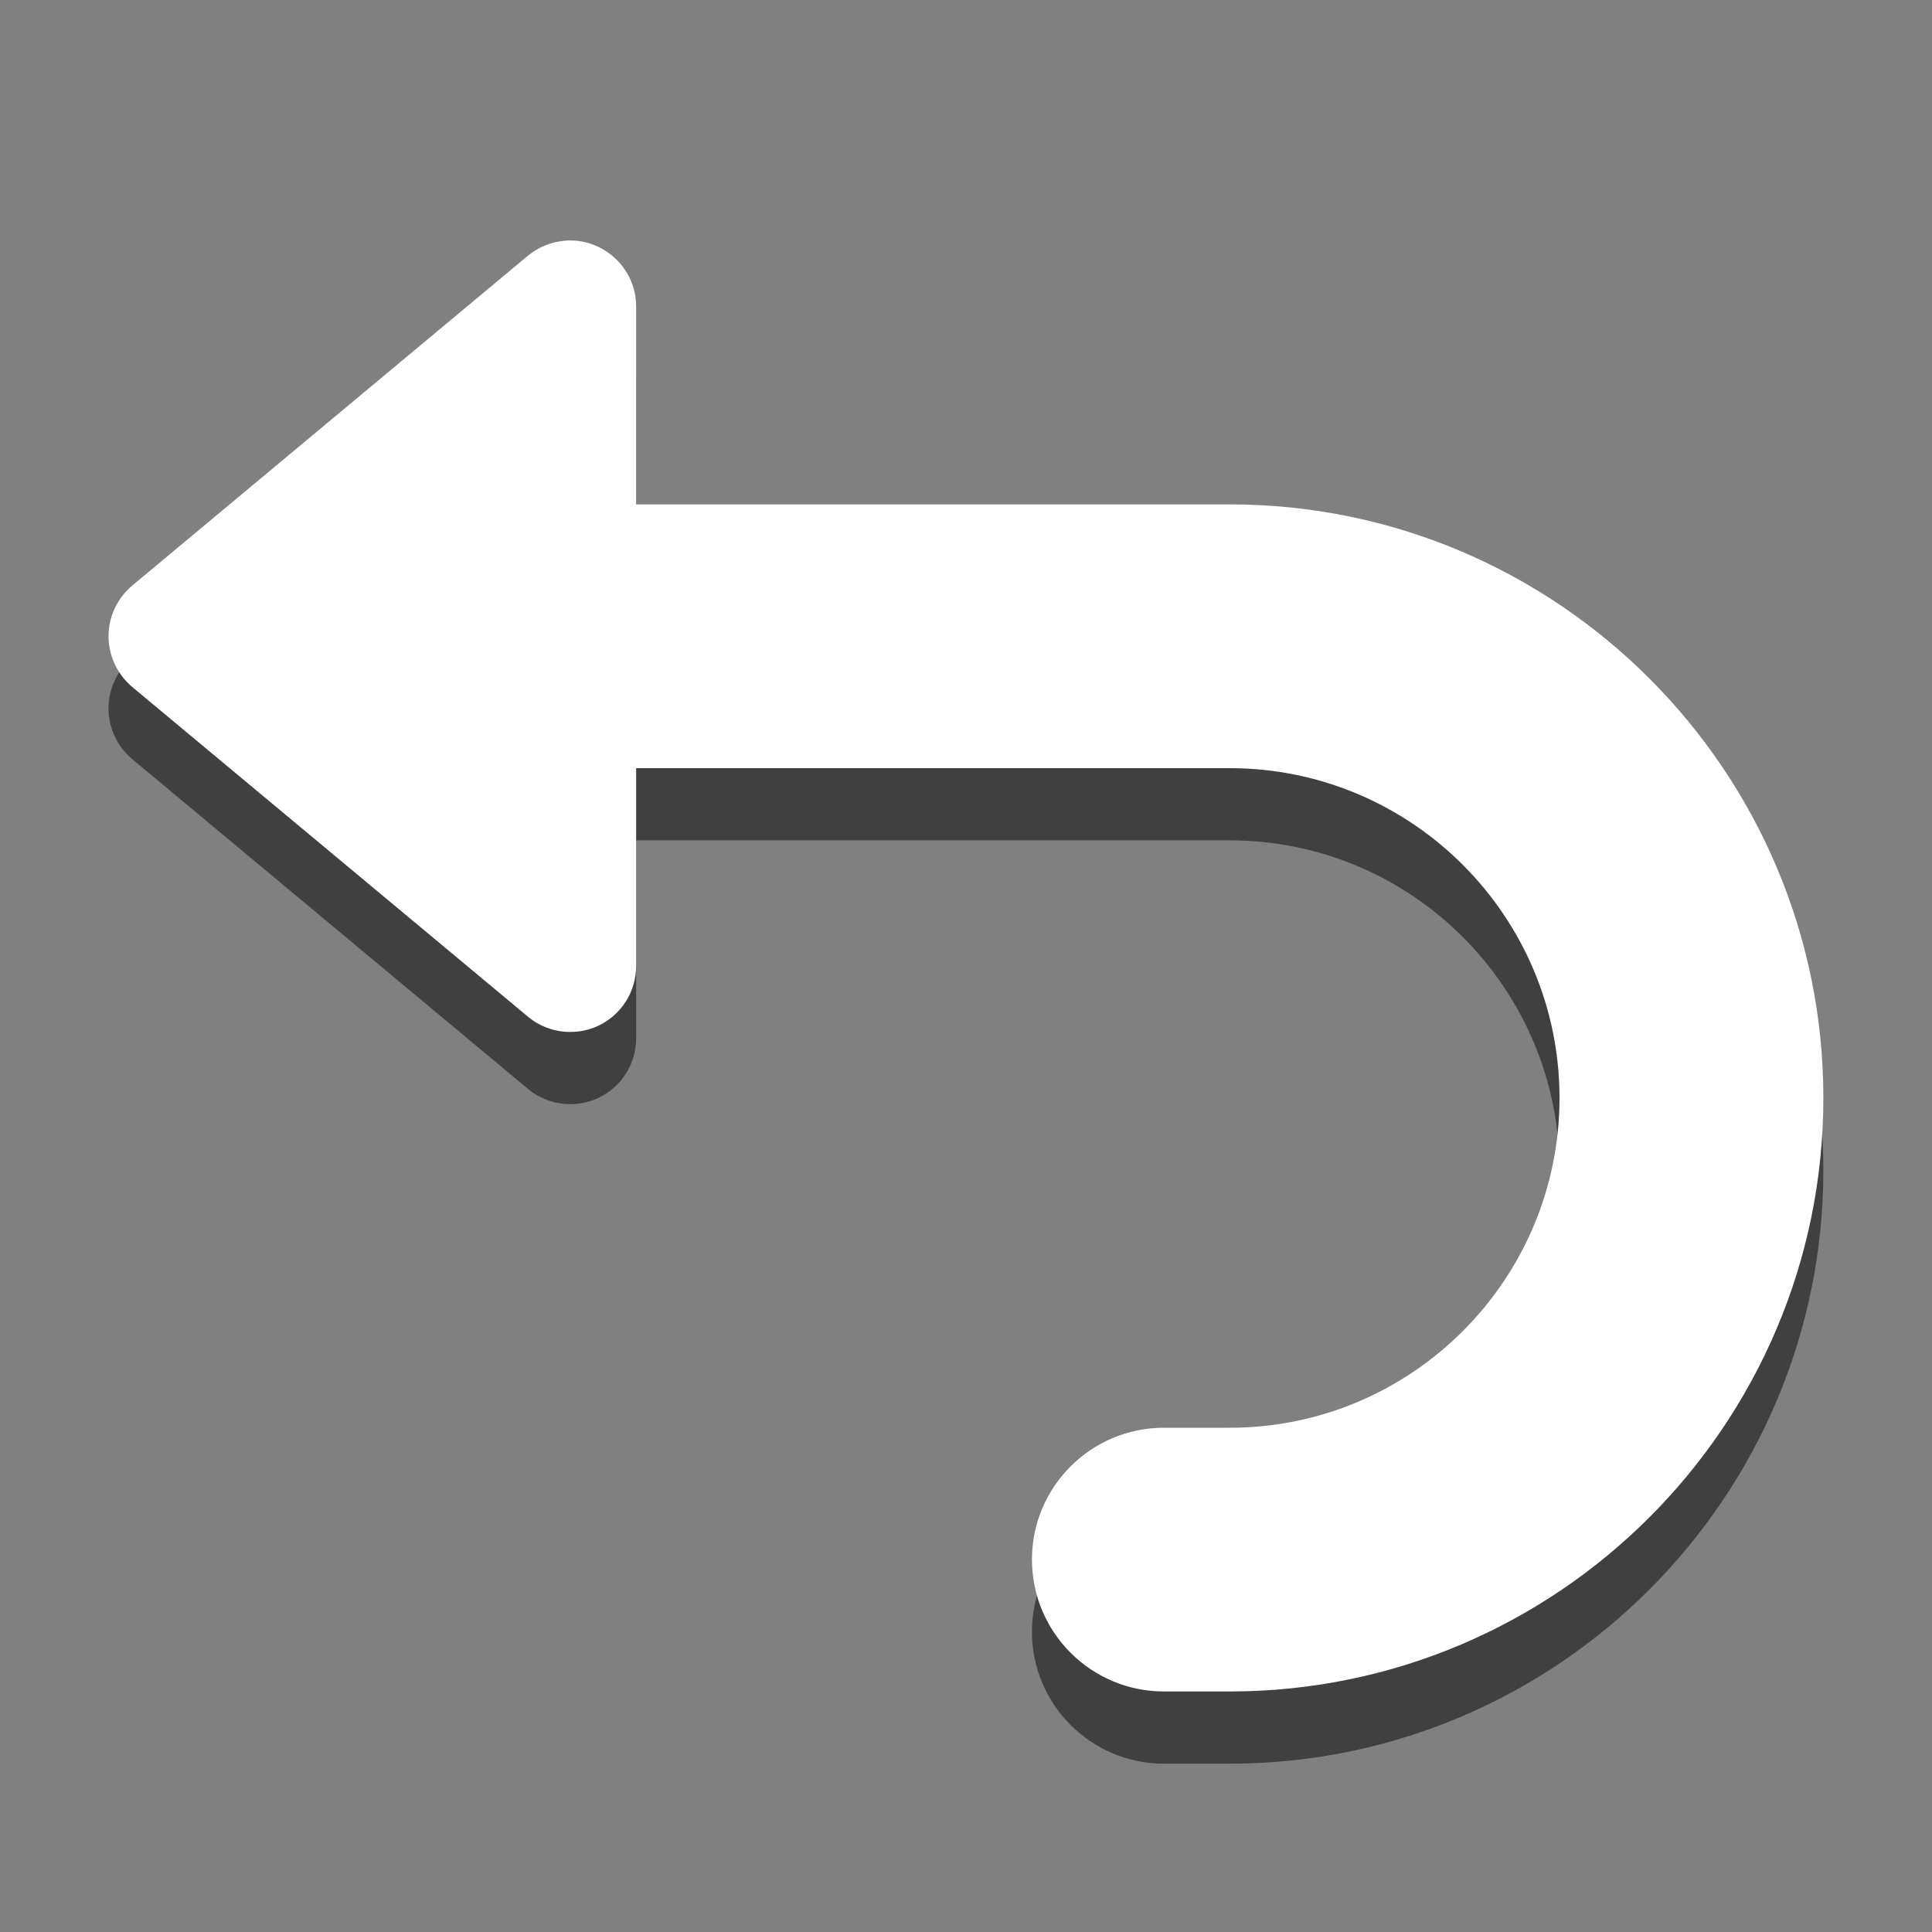<?xml version="1.0" encoding="utf-8"?>
<!-- Generator: Adobe Illustrator 14.0.0, SVG Export Plug-In . SVG Version: 6.00 Build 43363)  -->
<!DOCTYPE svg PUBLIC "-//W3C//DTD SVG 1.1//EN" "http://www.w3.org/Graphics/SVG/1.1/DTD/svg11.dtd">
<svg version="1.1" id="Layer_1" xmlns="http://www.w3.org/2000/svg" xmlns:xlink="http://www.w3.org/1999/xlink" x="0px" y="0px"
 width="30px" height="30px" viewBox="0 0 30 30" enable-background="new 0 0 30 30" xml:space="preserve">
<rect x="0" y="0" width="30" height="30" fill="#808080" stroke="none"/>
<rect x="-1.8" y="-1.8" fill="none" width="33.6" height="33.6"/>
<path fill-opacity="0.5" d="M19.095,8.952H9.878V5.878c0-0.398-0.23-0.757-0.59-0.926C9.151,4.887,9.004,4.854,8.855,4.854
 c-0.234,0-0.468,0.082-0.657,0.236l-6.145,5.123C1.821,10.408,1.685,10.696,1.685,11c0,0.305,0.137,0.592,0.368,0.788l6.145,5.12
 c0.189,0.157,0.422,0.237,0.657,0.237c0.149,0,0.296-0.031,0.433-0.095c0.36-0.169,0.59-0.529,0.59-0.929v-3.072h9.217
 c2.826,0,5.121,2.298,5.121,5.121c0,2.823-2.295,5.12-5.121,5.12h-1.023c-1.129,0-2.048,0.917-2.048,2.048
 c0,1.13,0.919,2.048,2.048,2.048h1.023c5.084,0,9.218-4.135,9.218-9.216C28.313,13.086,24.179,8.952,19.095,8.952z"/>
<path fill="#FFFFFF" d="M19.095,7.832H9.878V4.759c0-0.399-0.23-0.757-0.59-0.927C9.151,3.767,9.004,3.734,8.855,3.734
 c-0.234,0-0.468,0.082-0.657,0.236L2.053,9.093C1.821,9.288,1.685,9.576,1.685,9.879c0,0.305,0.137,0.592,0.368,0.788l6.145,5.12
 c0.189,0.158,0.422,0.237,0.657,0.237c0.149,0,0.296-0.031,0.433-0.095c0.36-0.169,0.59-0.53,0.59-0.929v-3.072h9.217
 c2.826,0,5.121,2.298,5.121,5.121c0,2.824-2.295,5.121-5.121,5.121h-1.023c-1.129,0-2.048,0.916-2.048,2.047
 c0,1.13,0.919,2.048,2.048,2.048h1.023c5.084,0,9.218-4.135,9.218-9.216C28.313,11.966,24.179,7.832,19.095,7.832z"/>
</svg>

